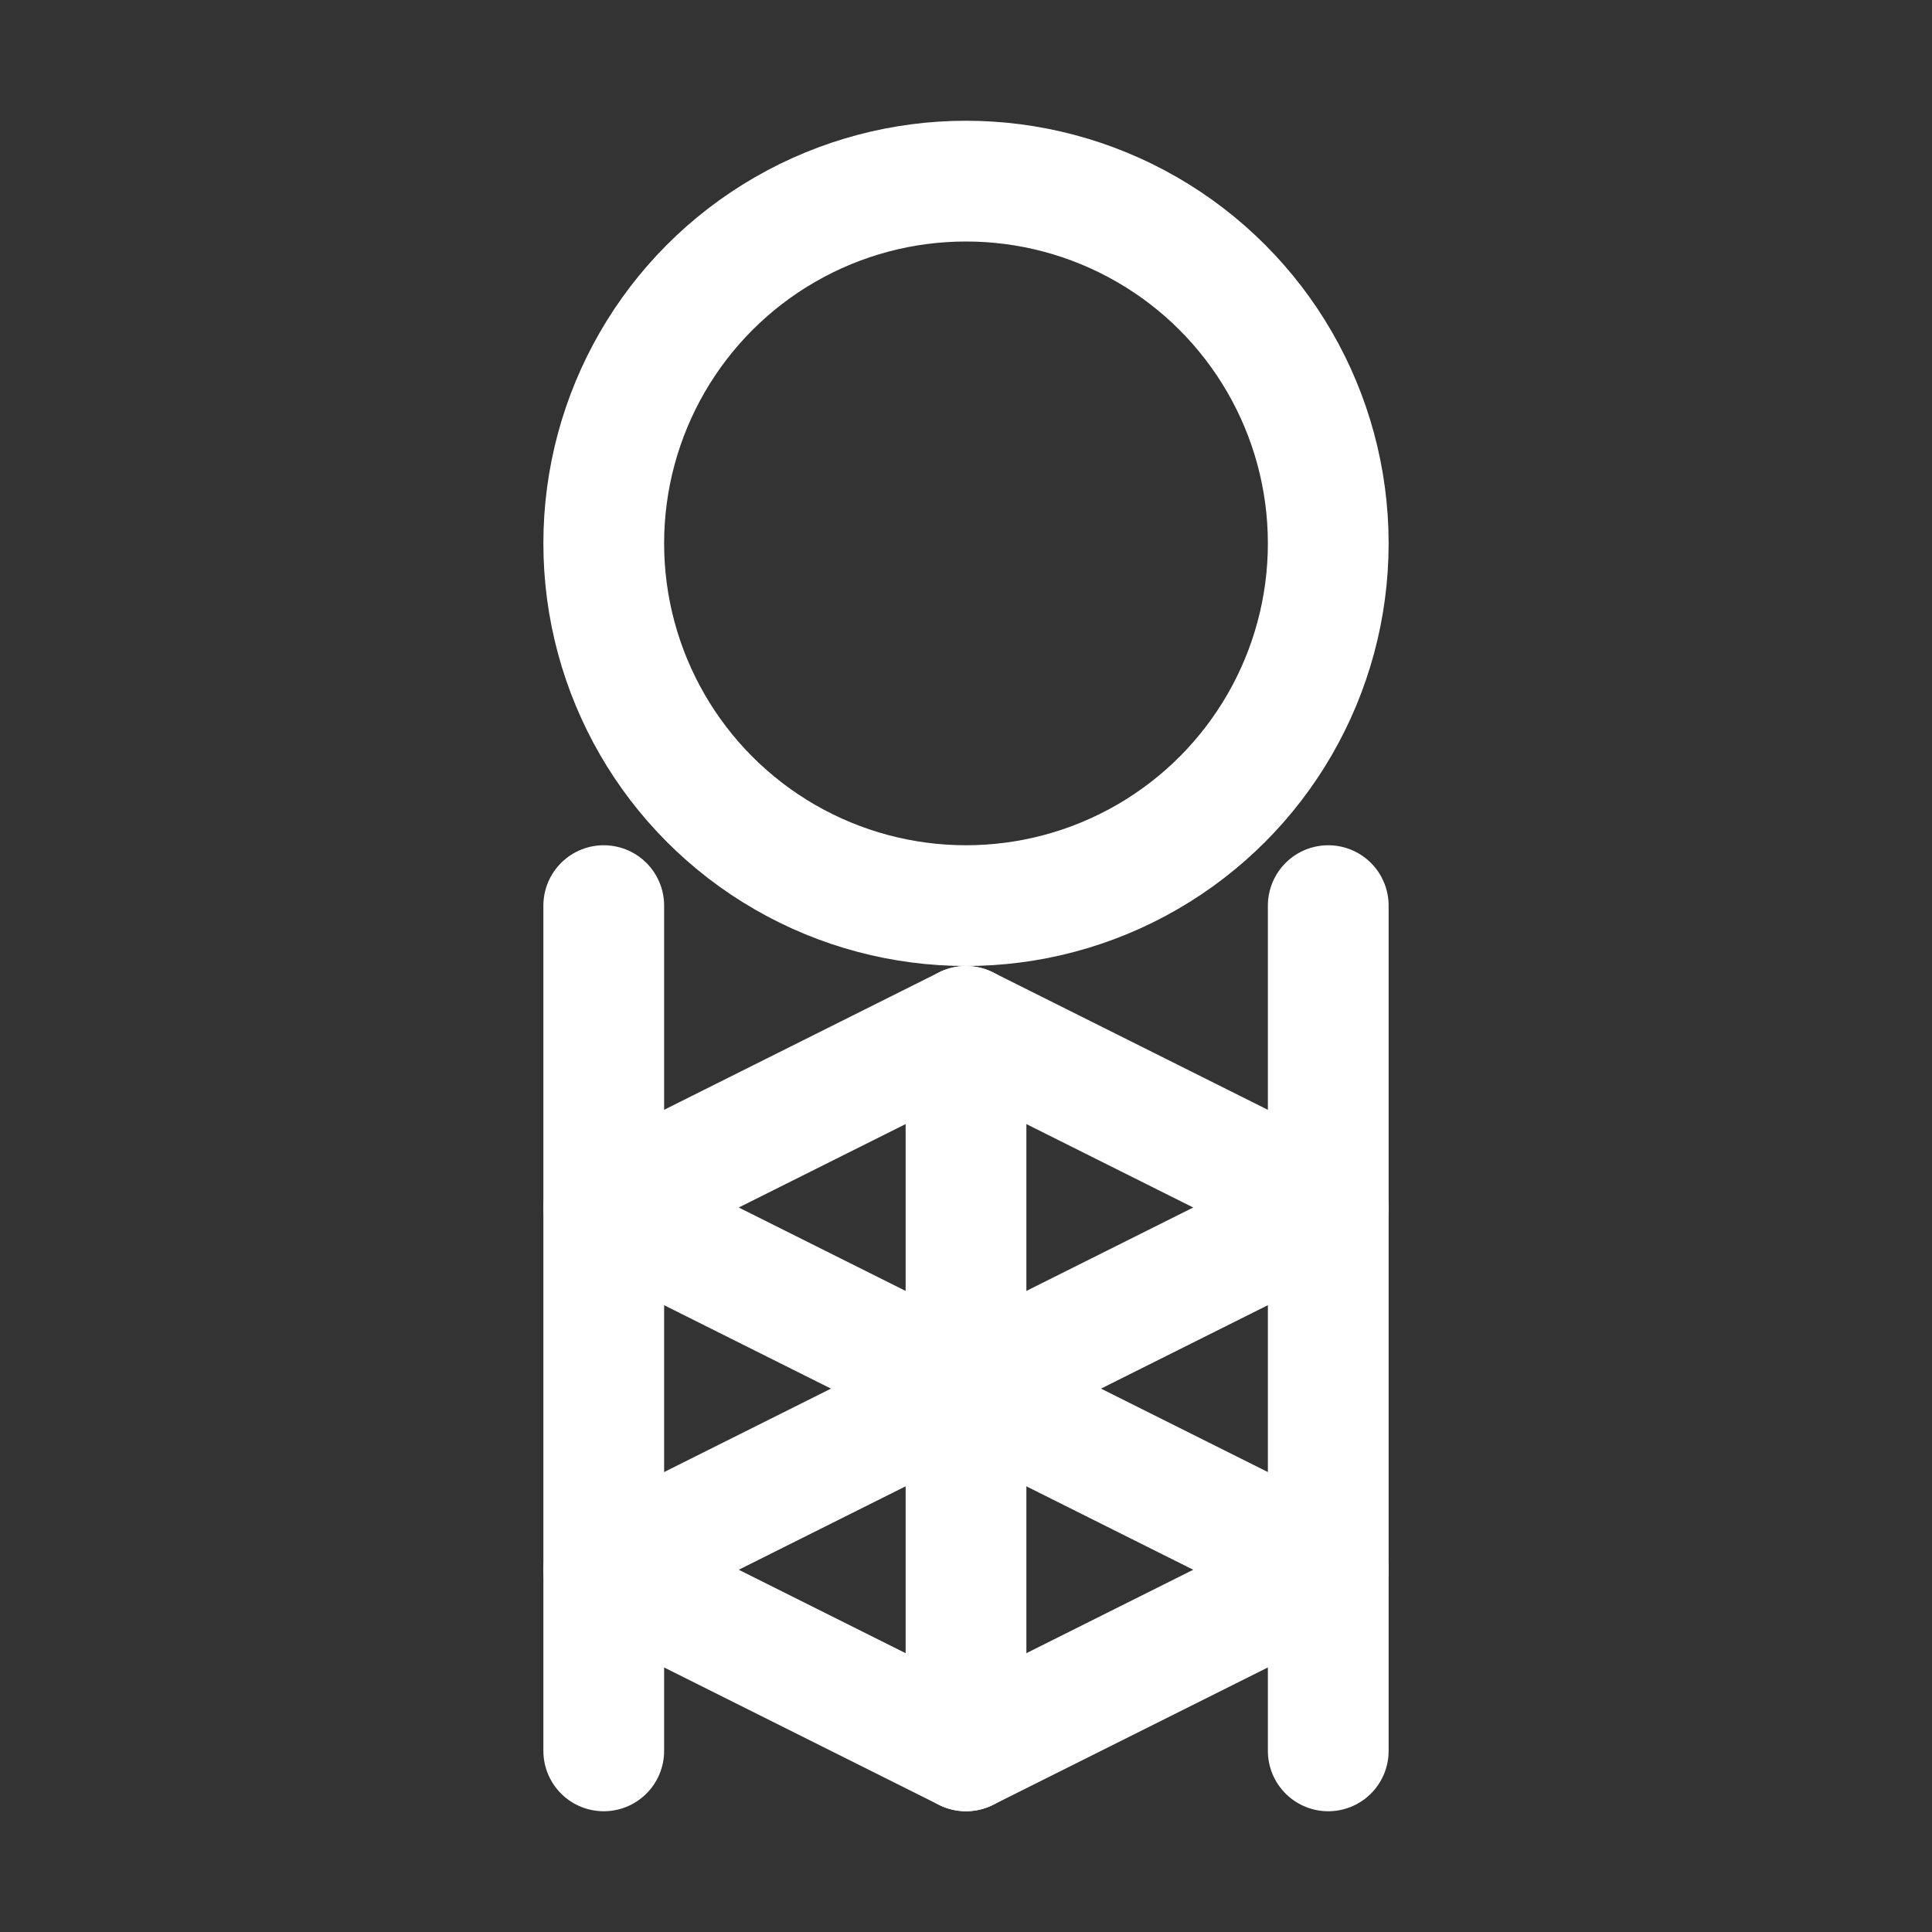 <?xml version="1.0" ?><svg id="Icons" style="enable-background:new 0 0 32 32;" version="1.1" viewBox="0 0 32 32" xml:space="preserve" xmlns="http://www.w3.org/2000/svg" xmlns:xlink="http://www.w3.org/1999/xlink"><rect x="0" y="0" width="32" height="32" fill="#333333" stroke="none"/><style type="text/css">
	.st0{fill:none;stroke:white;stroke-width:2;stroke-linecap:round;stroke-linejoin:round;stroke-miterlimit:10;}
	.st1{fill:none;stroke:white;stroke-width:2;stroke-linejoin:round;stroke-miterlimit:10;}
</style><circle class="st0" cx="16" cy="9" r="6"/><polygon class="st0" points="16,17 10,20 16,23 22,20 "/><polygon class="st0" points="16,23 10,26 16,29 22,26 "/><line class="st0" x1="10" x2="10" y1="15" y2="29"/><line class="st0" x1="22" x2="22" y1="15" y2="29"/><line class="st0" x1="16" x2="16" y1="17" y2="29"/></svg>